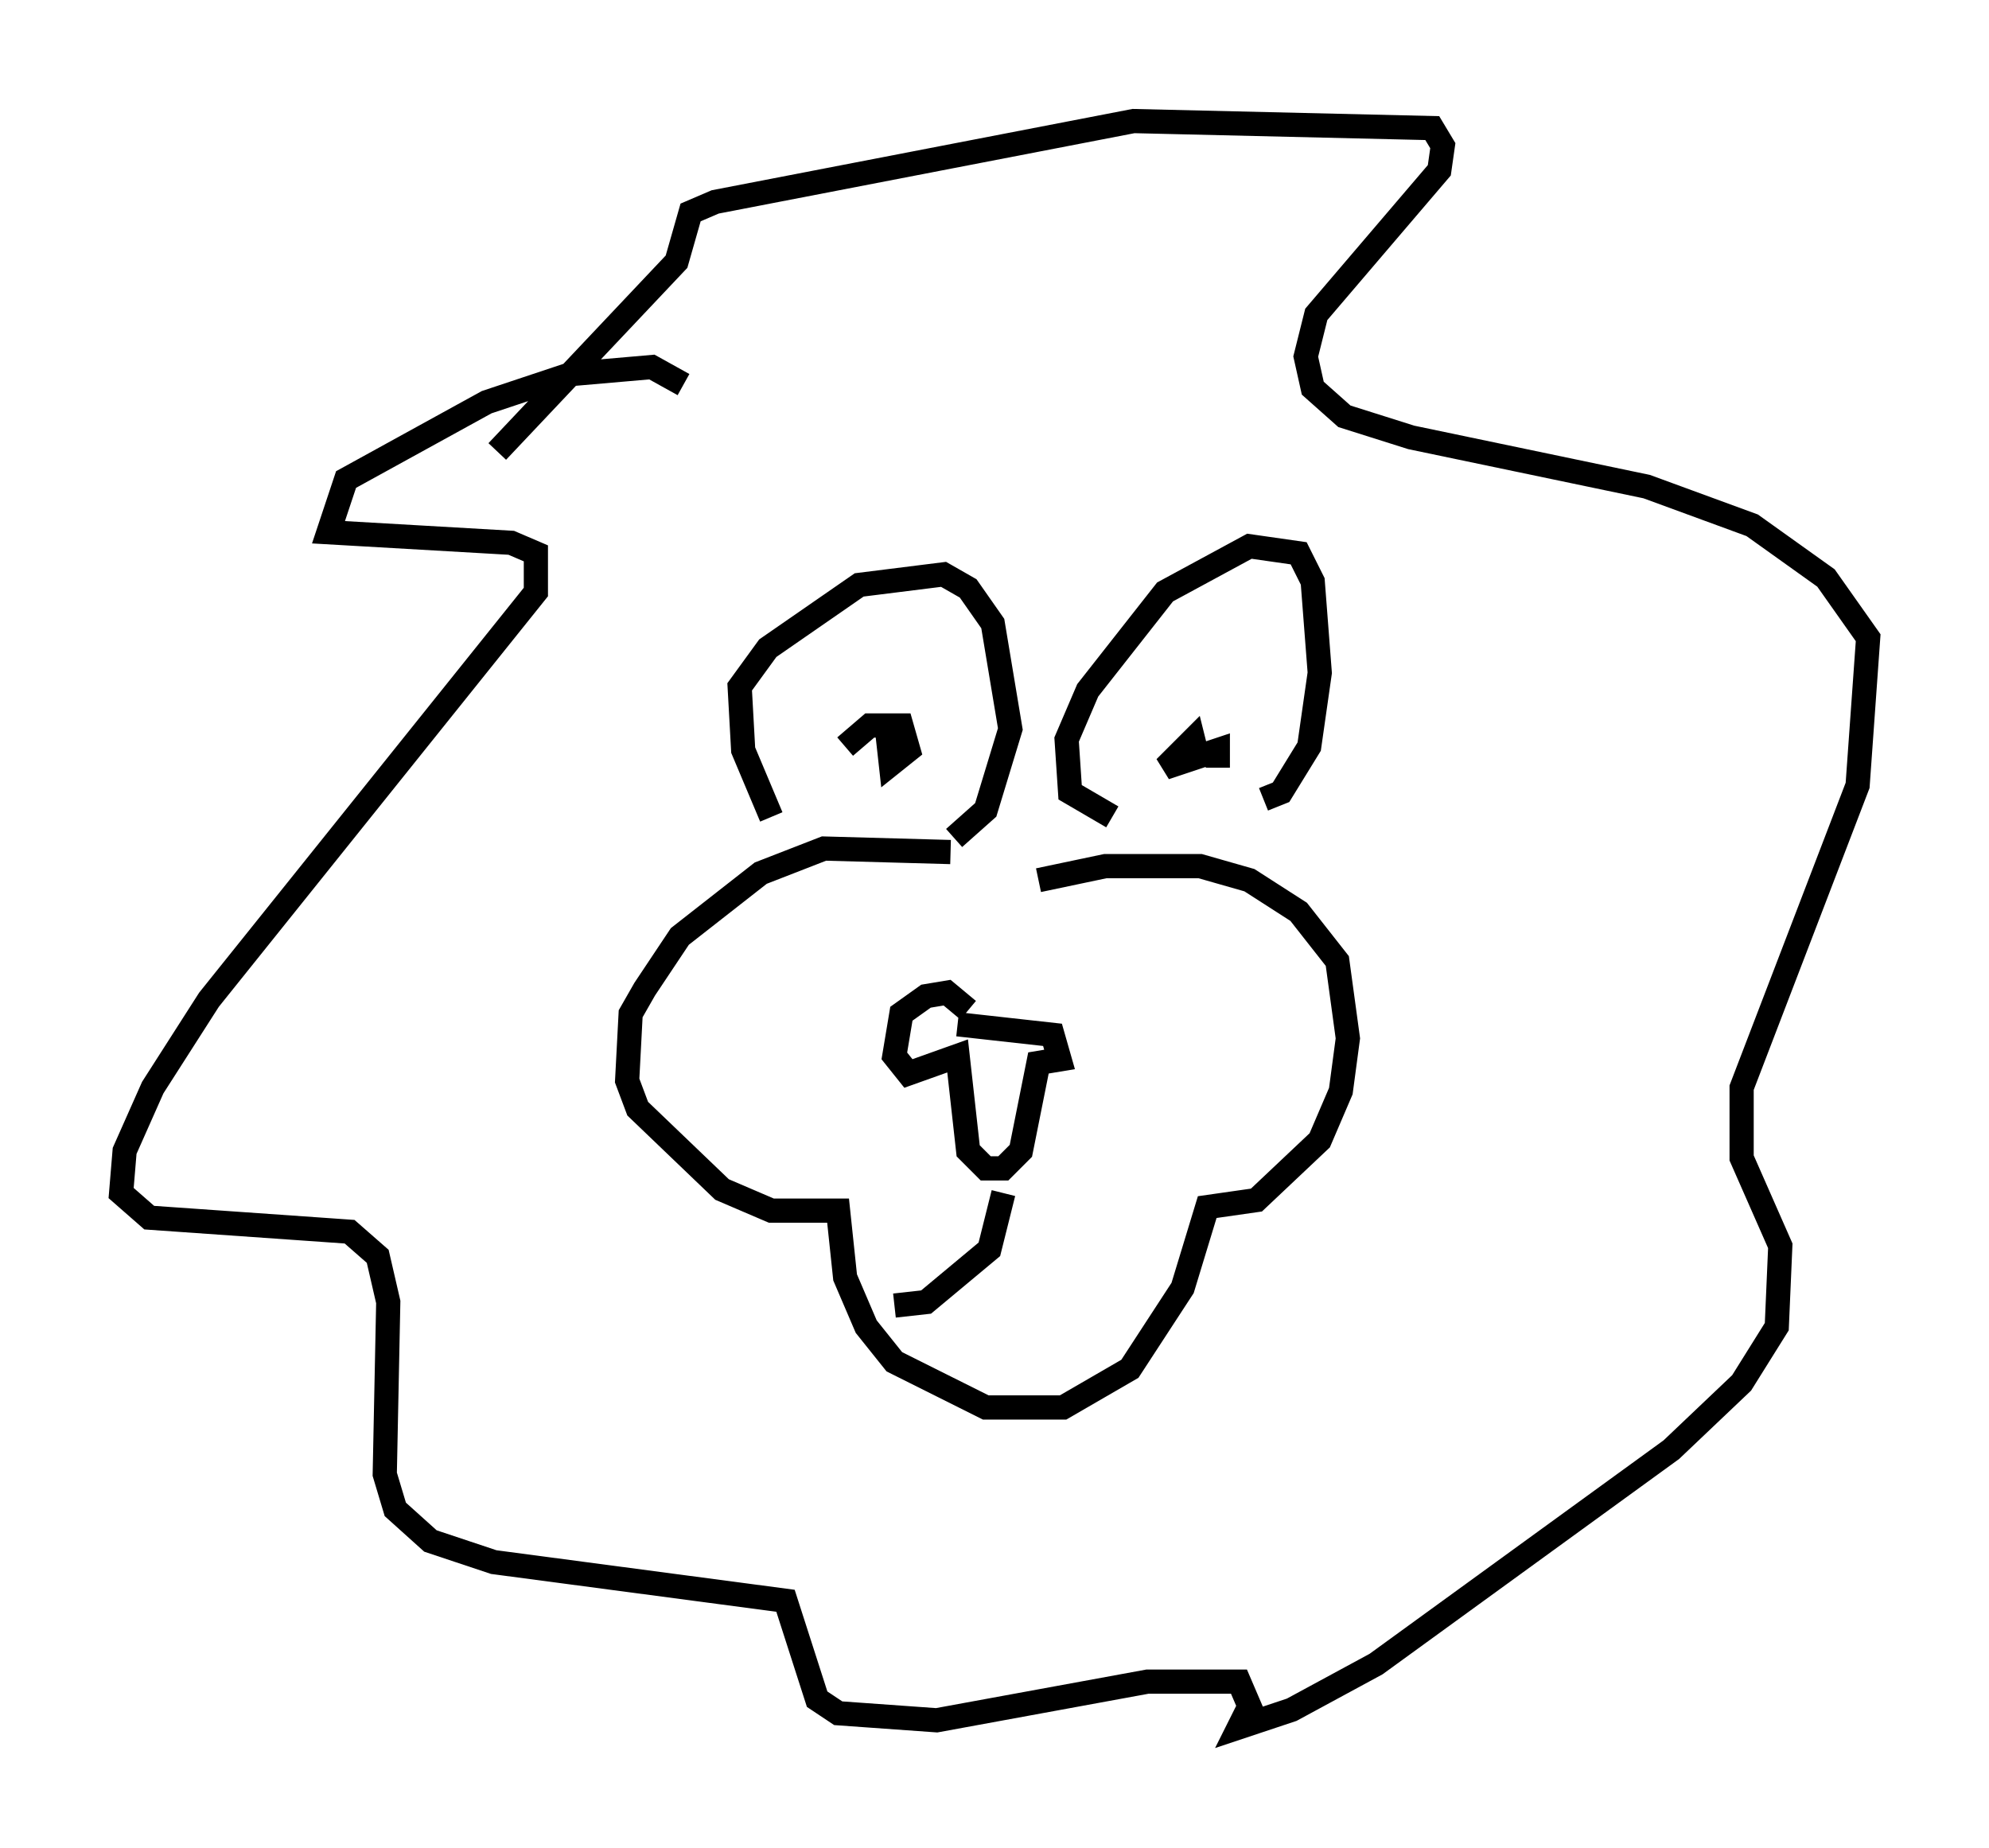 <?xml version="1.0" encoding="utf-8" ?>
<svg baseProfile="full" height="76.38" version="1.1" width="82.19" xmlns="http://www.w3.org/2000/svg" xmlns:ev="http://www.w3.org/2001/xml-events" xmlns:xlink="http://www.w3.org/1999/xlink"><defs /><rect fill="white" height="76.38" width="82.19" x="0" y="0" /><path d="M40.441, 35.938 m-1.162, -0.726 l-5.229, -0.145 -2.615, 1.017 l-3.341, 2.615 -1.453, 2.179 l-0.581, 1.017 -0.145, 2.76 l0.436, 1.162 3.486, 3.341 l2.034, 0.872 2.76, 0.0 l0.291, 2.76 0.872, 2.034 l1.162, 1.453 3.777, 1.888 l3.196, 0.0 2.76, -1.598 l2.179, -3.341 1.017, -3.341 l2.034, -0.291 2.615, -2.469 l0.872, -2.034 0.291, -2.179 l-0.436, -3.196 -1.598, -2.034 l-2.034, -1.307 -2.034, -0.581 l-3.922, 0.0 -2.76, 0.581 m-2.905, 5.374 l-0.872, -0.726 -0.872, 0.145 l-1.017, 0.726 -0.291, 1.743 l0.581, 0.726 2.034, -0.726 l0.436, 3.922 0.726, 0.726 l0.726, 0.0 0.726, -0.726 l0.726, -3.631 0.872, -0.145 l-0.291, -1.017 -3.922, -0.436 m-7.698, -8.57 l-1.162, -2.76 -0.145, -2.615 l1.162, -1.598 3.777, -2.615 l3.486, -0.436 1.017, 0.581 l1.017, 1.453 0.726, 4.358 l-1.017, 3.341 -1.307, 1.162 m-4.503, -3.777 l1.017, -0.872 1.307, 0.0 l0.291, 1.017 -0.726, 0.581 l-0.145, -1.307 0.436, -0.436 m8.86, 3.922 l-1.743, -1.017 -0.145, -2.179 l0.872, -2.034 3.196, -4.067 l3.486, -1.888 2.034, 0.291 l0.581, 1.162 0.291, 3.777 l-0.436, 3.05 -1.162, 1.888 l-0.726, 0.291 m-1.888, -1.307 l0.0, -0.726 -2.179, 0.726 l1.162, -1.162 0.145, 0.581 m-21.207, -15.251 l-1.307, -0.726 -3.341, 0.291 l-3.486, 1.162 -5.81, 3.196 l-0.726, 2.179 7.553, 0.436 l1.017, 0.436 0.0, 1.598 l-13.508, 16.849 -2.324, 3.631 l-1.162, 2.615 -0.145, 1.743 l1.162, 1.017 8.279, 0.581 l1.162, 1.017 0.436, 1.888 l-0.145, 7.117 0.436, 1.453 l1.453, 1.307 2.615, 0.872 l12.056, 1.598 1.307, 4.067 l0.872, 0.581 4.067, 0.291 l8.715, -1.598 3.777, 0.0 l0.436, 1.017 -0.436, 0.872 l2.179, -0.726 3.486, -1.888 l12.201, -8.86 2.905, -2.76 l1.453, -2.324 0.145, -3.341 l-1.598, -3.631 0.0, -2.905 l4.793, -12.492 0.436, -6.101 l-1.743, -2.469 -3.05, -2.179 l-4.358, -1.598 -9.732, -2.034 l-2.76, -0.872 -1.307, -1.162 l-0.291, -1.307 0.436, -1.743 l5.084, -5.955 0.145, -1.017 l-0.436, -0.726 -12.346, -0.291 l-17.285, 3.341 -1.017, 0.436 l-0.581, 2.034 -7.408, 7.844 m20.916, 30.648 l-0.581, 2.324 -2.615, 2.179 l-1.307, 0.145 " fill="none" stroke="black" stroke-width="1" /></svg>